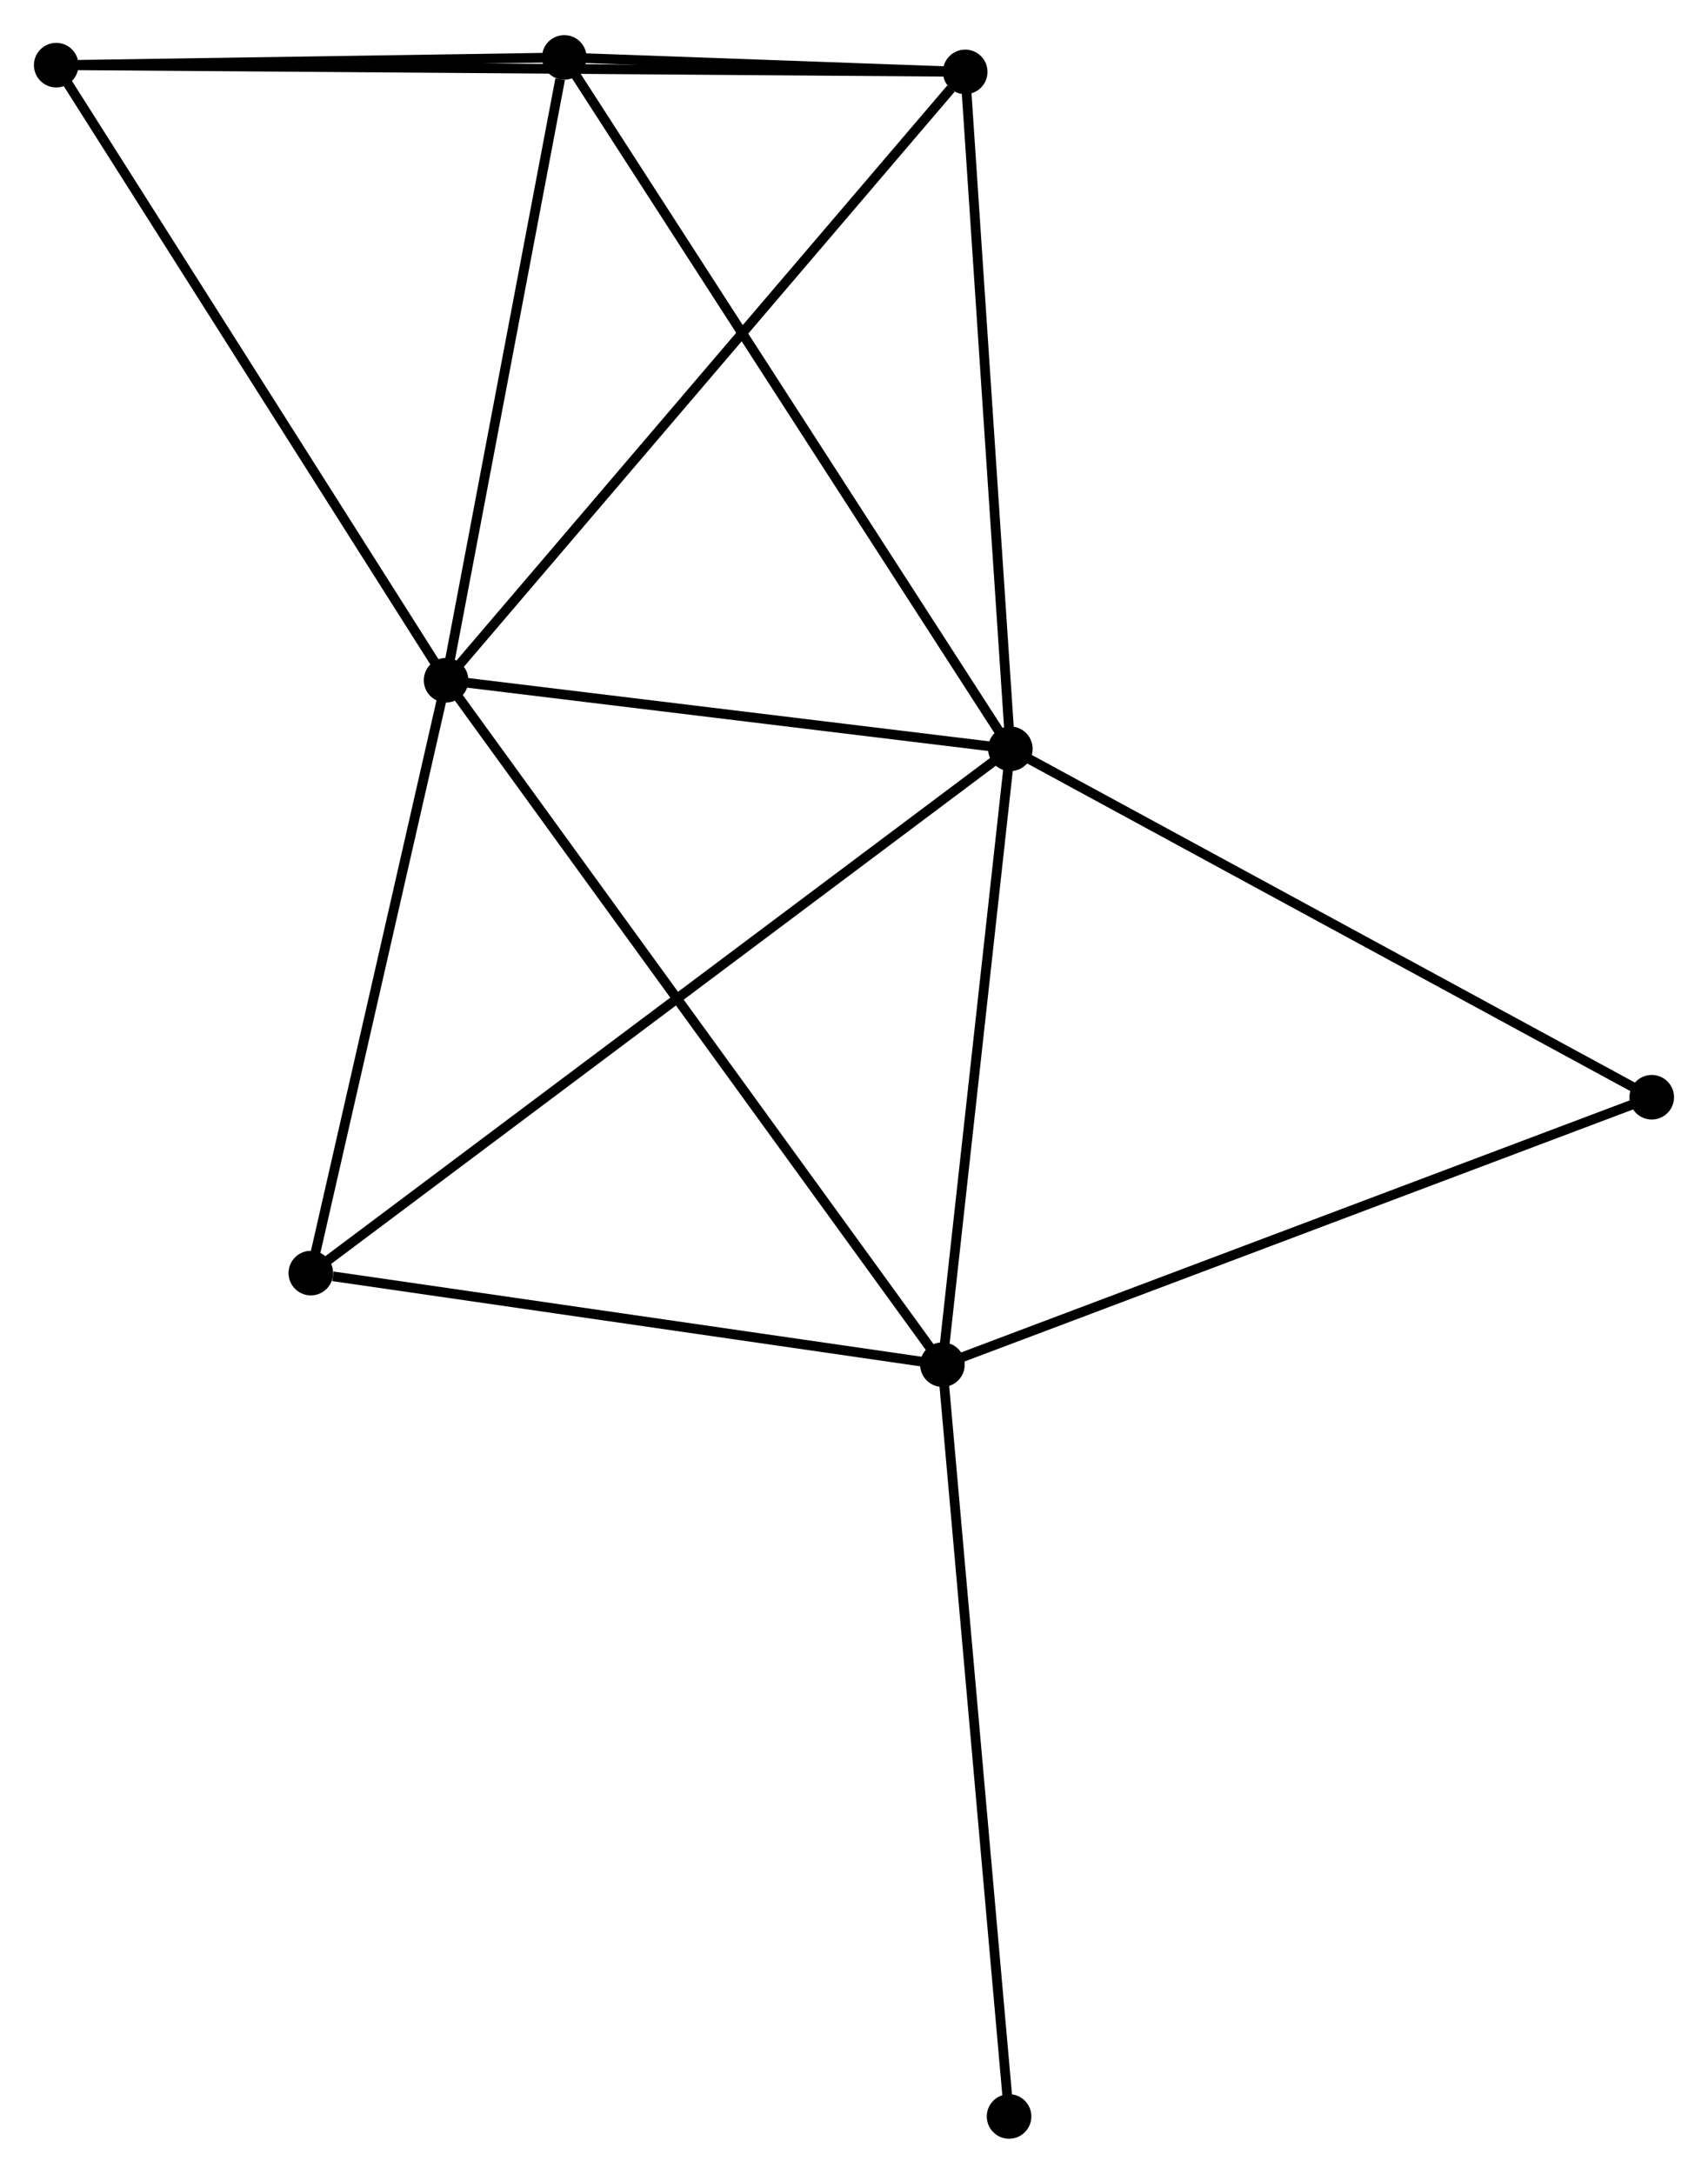 <?xml version="1.0" encoding="UTF-8" standalone="no"?>
<!DOCTYPE svg PUBLIC "-//W3C//DTD SVG 1.1//EN"
 "http://www.w3.org/Graphics/SVG/1.1/DTD/svg11.dtd">
<!-- Generated by graphviz version 2.36.0 (20140111.2315)
 -->
<!-- Title: %3 Pages: 1 -->
<svg width="176pt" height="224pt"
 viewBox="0.00 0.00 176.25 224.07" xmlns="http://www.w3.org/2000/svg" xmlns:xlink="http://www.w3.org/1999/xlink">
<g id="graph0" class="graph" transform="scale(1 1) rotate(0) translate(4 220.07)">
<title>%3</title>
<!-- 0 -->
<g id="node1" class="node"><title>0</title>
<ellipse fill="black" stroke="black" cx="42.031" cy="-150.002" rx="1.8" ry="1.8"/>
</g>
<!-- 1 -->
<g id="node2" class="node"><title>1</title>
<ellipse fill="black" stroke="black" cx="100.258" cy="-142.927" rx="1.8" ry="1.8"/>
</g>
<!-- 0&#45;&#45;1 -->
<g id="edge1" class="edge"><title>0&#45;&#45;1</title>
<path fill="none" stroke="black" d="M43.968,-149.767C52.808,-148.693 89.275,-144.261 98.254,-143.17"/>
</g>
<!-- 2 -->
<g id="node3" class="node"><title>2</title>
<ellipse fill="black" stroke="black" cx="93.25" cy="-79.378" rx="1.8" ry="1.8"/>
</g>
<!-- 0&#45;&#45;2 -->
<g id="edge2" class="edge"><title>0&#45;&#45;2</title>
<path fill="none" stroke="black" d="M43.1,-148.527C49.766,-139.336 85.537,-90.013 92.186,-80.845"/>
</g>
<!-- 3 -->
<g id="node4" class="node"><title>3</title>
<ellipse fill="black" stroke="black" cx="54.229" cy="-214.27" rx="1.8" ry="1.8"/>
</g>
<!-- 0&#45;&#45;3 -->
<g id="edge3" class="edge"><title>0&#45;&#45;3</title>
<path fill="none" stroke="black" d="M42.383,-151.856C44.133,-161.076 51.89,-201.946 53.802,-212.02"/>
</g>
<!-- 4 -->
<g id="node5" class="node"><title>4</title>
<ellipse fill="black" stroke="black" cx="95.602" cy="-212.776" rx="1.8" ry="1.8"/>
</g>
<!-- 0&#45;&#45;4 -->
<g id="edge4" class="edge"><title>0&#45;&#45;4</title>
<path fill="none" stroke="black" d="M43.355,-151.554C50.702,-160.163 86.405,-201.999 94.127,-211.048"/>
</g>
<!-- 5 -->
<g id="node6" class="node"><title>5</title>
<ellipse fill="black" stroke="black" cx="1.8" cy="-213.471" rx="1.8" ry="1.8"/>
</g>
<!-- 0&#45;&#45;5 -->
<g id="edge5" class="edge"><title>0&#45;&#45;5</title>
<path fill="none" stroke="black" d="M41.036,-151.571C35.519,-160.276 8.707,-202.575 2.907,-211.724"/>
</g>
<!-- 6 -->
<g id="node7" class="node"><title>6</title>
<ellipse fill="black" stroke="black" cx="28.075" cy="-88.825" rx="1.8" ry="1.8"/>
</g>
<!-- 0&#45;&#45;6 -->
<g id="edge6" class="edge"><title>0&#45;&#45;6</title>
<path fill="none" stroke="black" d="M41.628,-148.237C39.626,-139.46 30.751,-100.555 28.563,-90.966"/>
</g>
<!-- 1&#45;&#45;2 -->
<g id="edge7" class="edge"><title>1&#45;&#45;2</title>
<path fill="none" stroke="black" d="M100.056,-141.094C99.05,-131.977 94.593,-91.564 93.495,-81.603"/>
</g>
<!-- 1&#45;&#45;3 -->
<g id="edge8" class="edge"><title>1&#45;&#45;3</title>
<path fill="none" stroke="black" d="M99.12,-144.69C92.752,-154.561 61.591,-202.859 55.327,-212.568"/>
</g>
<!-- 1&#45;&#45;4 -->
<g id="edge9" class="edge"><title>1&#45;&#45;4</title>
<path fill="none" stroke="black" d="M100.124,-144.942C99.444,-155.142 96.388,-200.98 95.728,-210.885"/>
</g>
<!-- 1&#45;&#45;6 -->
<g id="edge10" class="edge"><title>1&#45;&#45;6</title>
<path fill="none" stroke="black" d="M98.75,-141.797C89.356,-134.756 38.944,-96.971 29.574,-89.948"/>
</g>
<!-- 7 -->
<g id="node8" class="node"><title>7</title>
<ellipse fill="black" stroke="black" cx="166.445" cy="-106.972" rx="1.8" ry="1.8"/>
</g>
<!-- 1&#45;&#45;7 -->
<g id="edge11" class="edge"><title>1&#45;&#45;7</title>
<path fill="none" stroke="black" d="M101.894,-142.038C110.972,-137.107 155.083,-113.145 164.623,-107.962"/>
</g>
<!-- 2&#45;&#45;6 -->
<g id="edge12" class="edge"><title>2&#45;&#45;6</title>
<path fill="none" stroke="black" d="M91.369,-79.651C82.019,-81.006 40.572,-87.013 30.356,-88.494"/>
</g>
<!-- 2&#45;&#45;7 -->
<g id="edge13" class="edge"><title>2&#45;&#45;7</title>
<path fill="none" stroke="black" d="M95.059,-80.06C105.186,-83.878 154.738,-102.559 164.699,-106.314"/>
</g>
<!-- 8 -->
<g id="node9" class="node"><title>8</title>
<ellipse fill="black" stroke="black" cx="100.127" cy="-1.8" rx="1.8" ry="1.8"/>
</g>
<!-- 2&#45;&#45;8 -->
<g id="edge14" class="edge"><title>2&#45;&#45;8</title>
<path fill="none" stroke="black" d="M93.42,-77.461C94.371,-66.728 99.027,-14.208 99.963,-3.651"/>
</g>
<!-- 3&#45;&#45;4 -->
<g id="edge15" class="edge"><title>3&#45;&#45;4</title>
<path fill="none" stroke="black" d="M56.453,-214.189C63.704,-213.927 86.59,-213.101 93.564,-212.849"/>
</g>
<!-- 3&#45;&#45;5 -->
<g id="edge16" class="edge"><title>3&#45;&#45;5</title>
<path fill="none" stroke="black" d="M51.976,-214.235C43.352,-214.104 12.494,-213.634 3.986,-213.505"/>
</g>
<!-- 4&#45;&#45;5 -->
<g id="edge17" class="edge"><title>4&#45;&#45;5</title>
<path fill="none" stroke="black" d="M93.643,-212.79C81.435,-212.881 15.924,-213.367 3.748,-213.457"/>
</g>
</g>
</svg>
